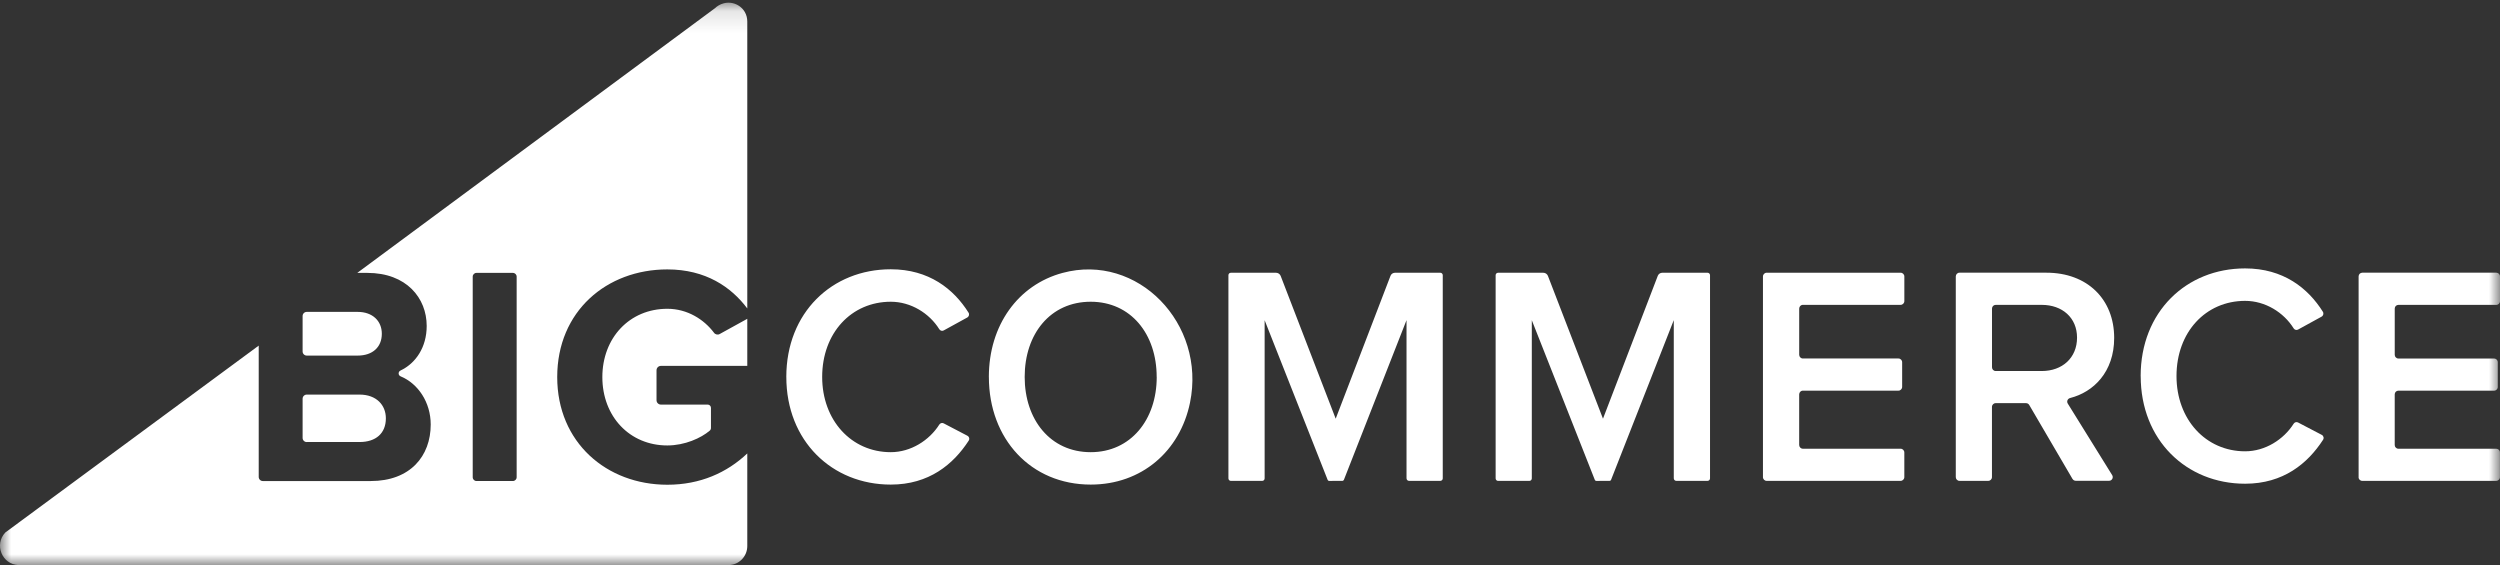 <svg xmlns='http://www.w3.org/2000/svg' xmlns:xlink='http://www.w3.org/1999/xlink' width='115' height='26' viewBox='0 0 115 26'>
    <rect x="0" y="0" width="115" height="26" fill="#333333" stroke="none"/>
    <title>Logo BigCommerce</title>
    <defs>
        <path id='a' d='M0 .124h115V26H0'/>
        <path id='c' d='M0 .124h115V26H0'/>
        <path id='e' d='M0 .124h115V26H0z'/>
    </defs>
    <g fill='none' fill-rule='evenodd'>
        <path d='M14.11 16.357h2.344c.683 0 1.11-.388 1.11-1.005 0-.588-.427-1.005-1.11-1.005H14.11c-.105 0-.19.085-.19.19v1.63c0 .105.085.19.19.19M14.11 20.333h2.43c.753 0 1.21-.402 1.21-1.09 0-.603-.428-1.092-1.21-1.092h-2.43c-.105 0-.19.086-.19.19v1.804c0 .104.085.19.19.19M32.844 15.306c-.458-.61-1.223-1.102-2.146-1.102-1.736 0-2.99 1.335-2.99 3.143 0 1.81 1.254 3.144 2.99 3.144.802 0 1.552-.34 1.952-.683.036-.03.054-.076.054-.123v-.922c0-.084-.067-.152-.15-.152H30.4c-.11 0-.2-.09-.2-.202v-1.375c0-.112.09-.203.2-.203h3.975v-2.166l-1.273.702c-.085.048-.2.02-.258-.06M36.17 17.34c0-2.958 2.1-4.953 4.805-4.953 1.76 0 2.893.907 3.576 1.992.052.08.023.183-.06.228l-1.08.593c-.07.04-.16.014-.203-.055-.46-.738-1.31-1.265-2.232-1.265-1.812 0-3.156 1.435-3.156 3.46 0 1.994 1.343 3.46 3.155 3.46.923 0 1.772-.542 2.233-1.27.043-.067.13-.094.2-.057l1.09.57c.086.044.115.15.06.23-.705 1.087-1.824 2.018-3.583 2.018-2.704 0-4.804-2.008-4.804-4.95M53.207 17.34c0-1.982-1.195-3.46-3.036-3.46-1.854 0-3.036 1.478-3.036 3.46 0 1.966 1.182 3.46 3.037 3.46 1.842 0 3.037-1.494 3.037-3.46m-7.722 0c0-2.383 1.348-4.236 3.39-4.786 3.448-.93 6.613 2.33 5.863 5.97-.46 2.232-2.227 3.767-4.567 3.767-2.747 0-4.685-2.094-4.685-4.95M64.7 22.006v-7.28L61.82 22.07c-.012.03-.04.05-.074.05l-.603.002c-.032 0-.06-.02-.073-.052l-2.897-7.34v7.278c0 .063-.05.113-.112.113h-1.442c-.06 0-.112-.052-.112-.114v-9.348c0-.063.05-.112.112-.112H58.7c.09 0 .175.056.21.143l2.532 6.57 2.52-6.57c.033-.088.116-.144.21-.144h2.083c.06 0 .112.05.112.112v9.348c0 .063-.05.113-.112.113h-1.442c-.062 0-.112-.052-.112-.114M81.096 21.946v-9.228c0-.095.078-.173.172-.173h6.16c.094 0 .172.078.172.173v1.132c0 .096-.078.173-.172.173h-4.495c-.095 0-.17.078-.17.174v2.122c0 .095.075.172.17.172h4.396c.093 0 .17.078.17.173v1.132c0 .096-.077.174-.17.174h-4.397c-.095 0-.17.078-.17.174v2.324c0 .095.075.173.17.173h4.495c.094 0 .172.078.172.174v1.132c0 .096-.078.173-.172.173h-6.16c-.094 0-.172-.078-.172-.174M95.544 15.53c0-.918-.683-1.506-1.622-1.506h-2.12c-.095 0-.17.076-.17.17v2.7c0 .096.075.173.17.173h2.12c.94 0 1.622-.603 1.622-1.536m-.206 6.505l-1.993-3.406c-.03-.053-.086-.085-.147-.085H91.8c-.093 0-.17.077-.17.172v3.23c0 .096-.075.172-.17.172h-1.324c-.094 0-.17-.077-.17-.172v-9.23c0-.096.076-.173.17-.173h4c1.878 0 3.116 1.22 3.116 3 0 1.576-.96 2.494-2.023 2.764-.116.028-.175.154-.112.256.396.64 1.603 2.584 2.043 3.292.07.114-.01.26-.144.26h-1.53c-.06 0-.117-.03-.148-.083' fill='#FFF'/>
        <g>
            <mask id='b' fill='#fff'>
                <use xlink:href='#a'/>
            </mask>
            <path d='M108.496 21.95v-9.236c0-.094.075-.17.168-.17h6.168c.092 0 .167.076.167.17v1.14c0 .094-.076.17-.168.17h-4.503c-.094 0-.17.075-.17.168v2.13c0 .094.076.17.17.17h4.403c.092 0 .167.076.167.17v1.14c0 .093-.075.168-.167.168h-4.404c-.094 0-.17.076-.17.17v2.332c0 .093.076.17.17.17h4.502c.092 0 .167.074.167.167v1.14c0 .093-.076.17-.168.17h-6.168c-.093 0-.168-.077-.168-.17' fill='#FFF' mask='url(#b)'/>
        </g>
        <path d='M98.47 17.3c0-2.958 2.1-4.953 4.805-4.953 1.76 0 2.893.907 3.576 1.992.05.08.023.183-.06.228l-1.08.593c-.07.04-.16.014-.203-.055-.46-.738-1.31-1.265-2.232-1.265-1.812 0-3.157 1.435-3.157 3.46 0 1.994 1.345 3.46 3.157 3.46.923 0 1.772-.542 2.233-1.27.042-.067.13-.094.2-.057l1.09.57c.086.044.114.15.06.23-.705 1.087-1.824 2.018-3.583 2.018-2.705 0-4.804-2.008-4.804-4.95M76.994 22.006v-7.28L74.11 22.07c-.01.03-.04.05-.073.05l-.603.002c-.032 0-.062-.02-.074-.052l-2.897-7.34v7.278c0 .063-.05.113-.112.113h-1.44c-.062 0-.112-.052-.112-.114v-9.348c0-.063.05-.112.112-.112h2.083c.092 0 .175.056.21.143l2.533 6.57 2.52-6.57c.033-.088.116-.144.21-.144h2.082c.06 0 .112.05.112.112v9.348c0 .063-.05.113-.112.113h-1.442c-.062 0-.112-.052-.112-.114' fill='#FFF'/>
        <g>
            <mask id='d' fill='#fff'>
                <use xlink:href='#c'/>
            </mask>
            <path d='M.883 26h15.87l-.01-.006H.845c.013 0 .024.006.037.006' fill='#FFF' mask='url(#d)'/>
        </g>
        <g>
            <mask id='f' fill='#fff'>
                <use xlink:href='#e'/>
            </mask>
            <path d='M23.766 21.953c0 .096-.078.174-.173.174h-1.676c-.095 0-.172-.078-.172-.174v-9.227c0-.096.077-.173.172-.173h1.676c.095 0 .173.077.173.173v9.227zM33.194.183c-.105.043-.208.1-.3.19l-16.46 12.18h.46c1.81 0 2.734 1.162 2.734 2.44 0 .992-.514 1.725-1.203 2.05-.12.057-.116.22.006.27.805.333 1.382 1.2 1.382 2.215 0 1.45-.94 2.6-2.76 2.6h-4.964c-.104 0-.188-.086-.188-.19v-6.04L.244 24.495c-.523.555-.15 1.467.602 1.498h32.662c.48 0 .867-.392.867-.875v-4.26c-.934.884-2.165 1.44-3.678 1.44-2.788 0-5.065-1.94-5.065-4.953 0-3.03 2.277-4.952 5.065-4.952 1.764 0 2.94.81 3.678 1.796V.99c0-.65-.648-1.02-1.18-.806z' fill='#FFF' mask='url(#f)'/>
        </g>
    </g>
</svg>
